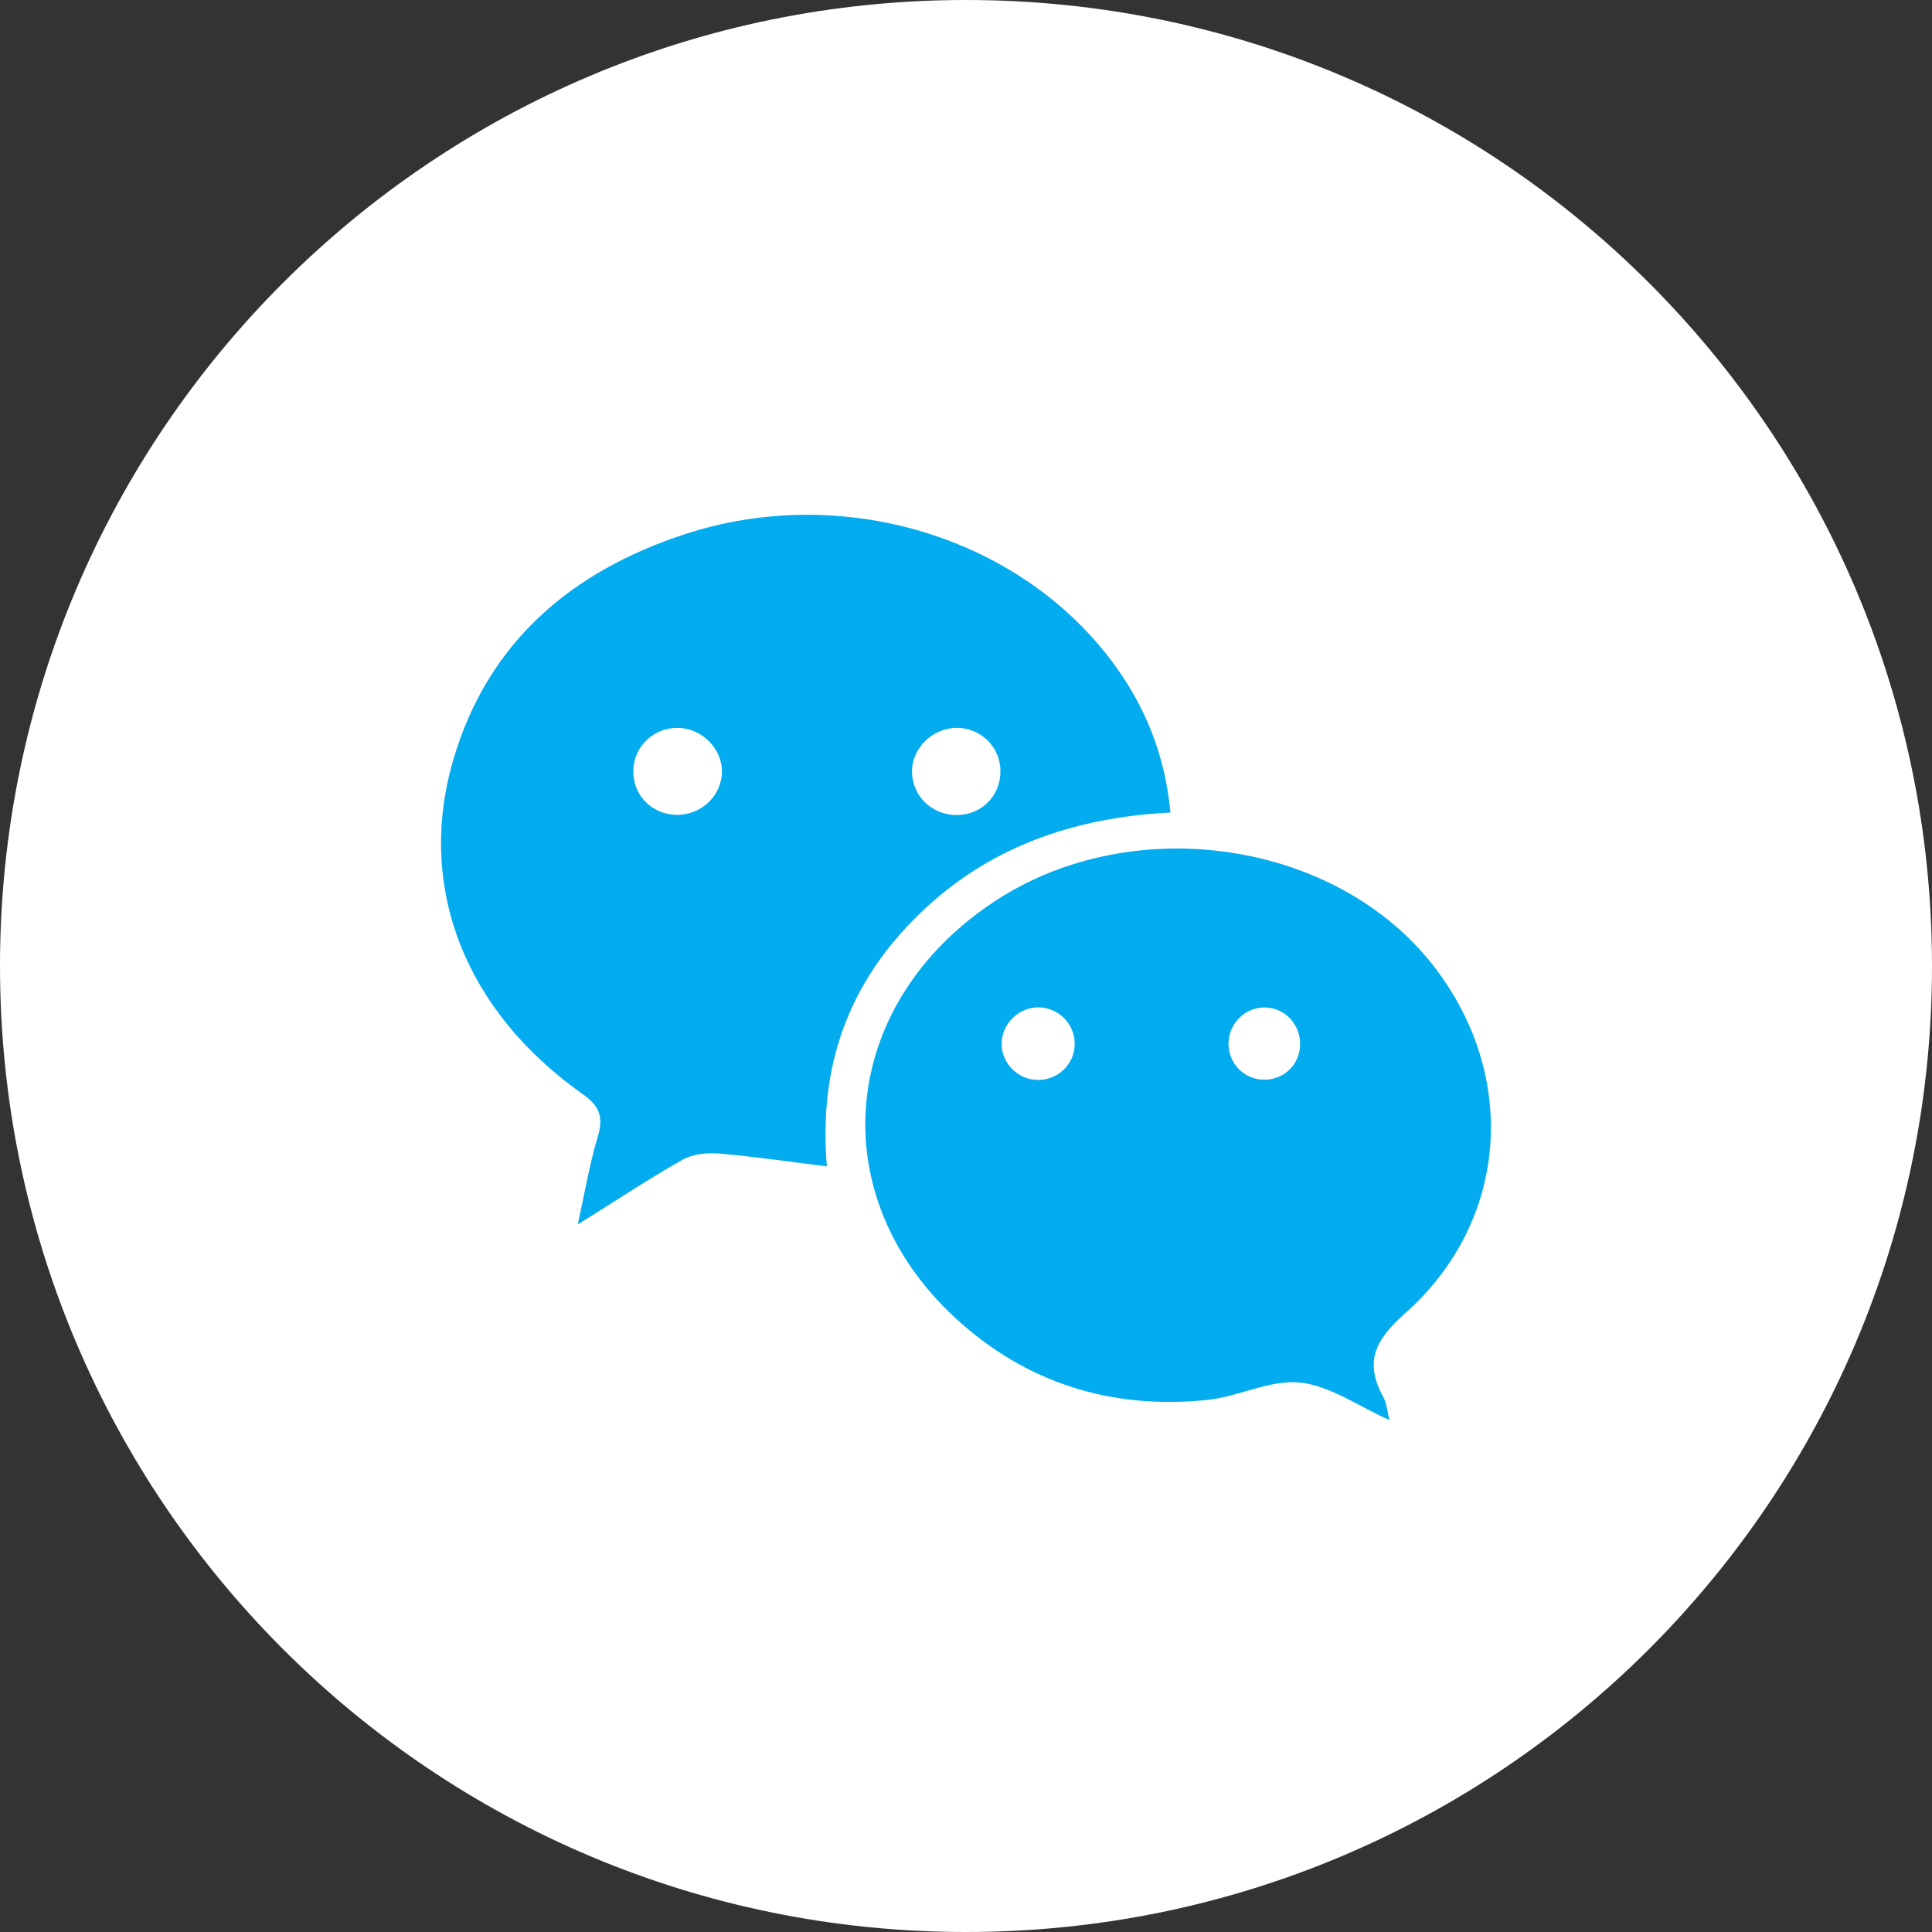 <svg width="42" height="42" viewBox="0 0 42 42" fill="none" xmlns="http://www.w3.org/2000/svg">
<rect x="0" y="0" width="42" height="42" fill="#333333" stroke="none"/>
<path fill-rule="evenodd" clip-rule="evenodd" d="M21 42C32.598 42 42 32.598 42 21C42 9.402 32.598 0 21 0C9.402 0 0 9.402 0 21C0 32.598 9.402 42 21 42Z" fill="white"/>
<path d="M25.445 17.663C23.326 17.774 21.484 18.416 19.988 19.867C18.477 21.333 17.787 23.129 17.976 25.356C17.148 25.254 16.393 25.141 15.635 25.077C15.373 25.055 15.062 25.086 14.84 25.211C14.103 25.627 13.397 26.096 12.56 26.619C12.714 25.925 12.813 25.317 12.989 24.732C13.119 24.302 13.059 24.062 12.663 23.782C10.119 21.987 9.047 19.299 9.85 16.533C10.592 13.973 12.415 12.421 14.891 11.612C18.272 10.508 22.071 11.634 24.127 14.318C24.869 15.288 25.324 16.376 25.445 17.663ZM15.694 16.801C15.713 16.295 15.275 15.839 14.754 15.824C14.221 15.808 13.783 16.216 13.767 16.741C13.751 17.274 14.159 17.7 14.696 17.714C15.228 17.727 15.674 17.319 15.694 16.801ZM20.781 15.823C20.259 15.833 19.817 16.278 19.826 16.786C19.836 17.313 20.269 17.725 20.807 17.718C21.346 17.712 21.754 17.296 21.749 16.758C21.745 16.23 21.313 15.814 20.781 15.823Z" fill="#03ABEF"/>
<path d="M30.204 30.871C29.534 30.573 28.918 30.124 28.263 30.056C27.61 29.988 26.924 30.364 26.241 30.434C24.162 30.647 22.298 30.067 20.762 28.646C17.839 25.943 18.257 21.799 21.638 19.584C24.643 17.616 29.049 18.272 31.168 21.003C33.017 23.387 32.8 26.551 30.543 28.553C29.889 29.133 29.654 29.609 30.073 30.373C30.151 30.515 30.16 30.693 30.204 30.871ZM22.568 23.477C22.995 23.478 23.347 23.144 23.363 22.722C23.38 22.275 23.021 21.901 22.574 21.899C22.131 21.897 21.76 22.277 21.775 22.717C21.79 23.137 22.144 23.477 22.568 23.477ZM27.491 21.901C27.076 21.898 26.724 22.237 26.707 22.656C26.689 23.103 27.038 23.471 27.481 23.472C27.909 23.474 28.248 23.149 28.263 22.723C28.28 22.274 27.932 21.904 27.491 21.901Z" fill="#03ABEF"/>
</svg>
